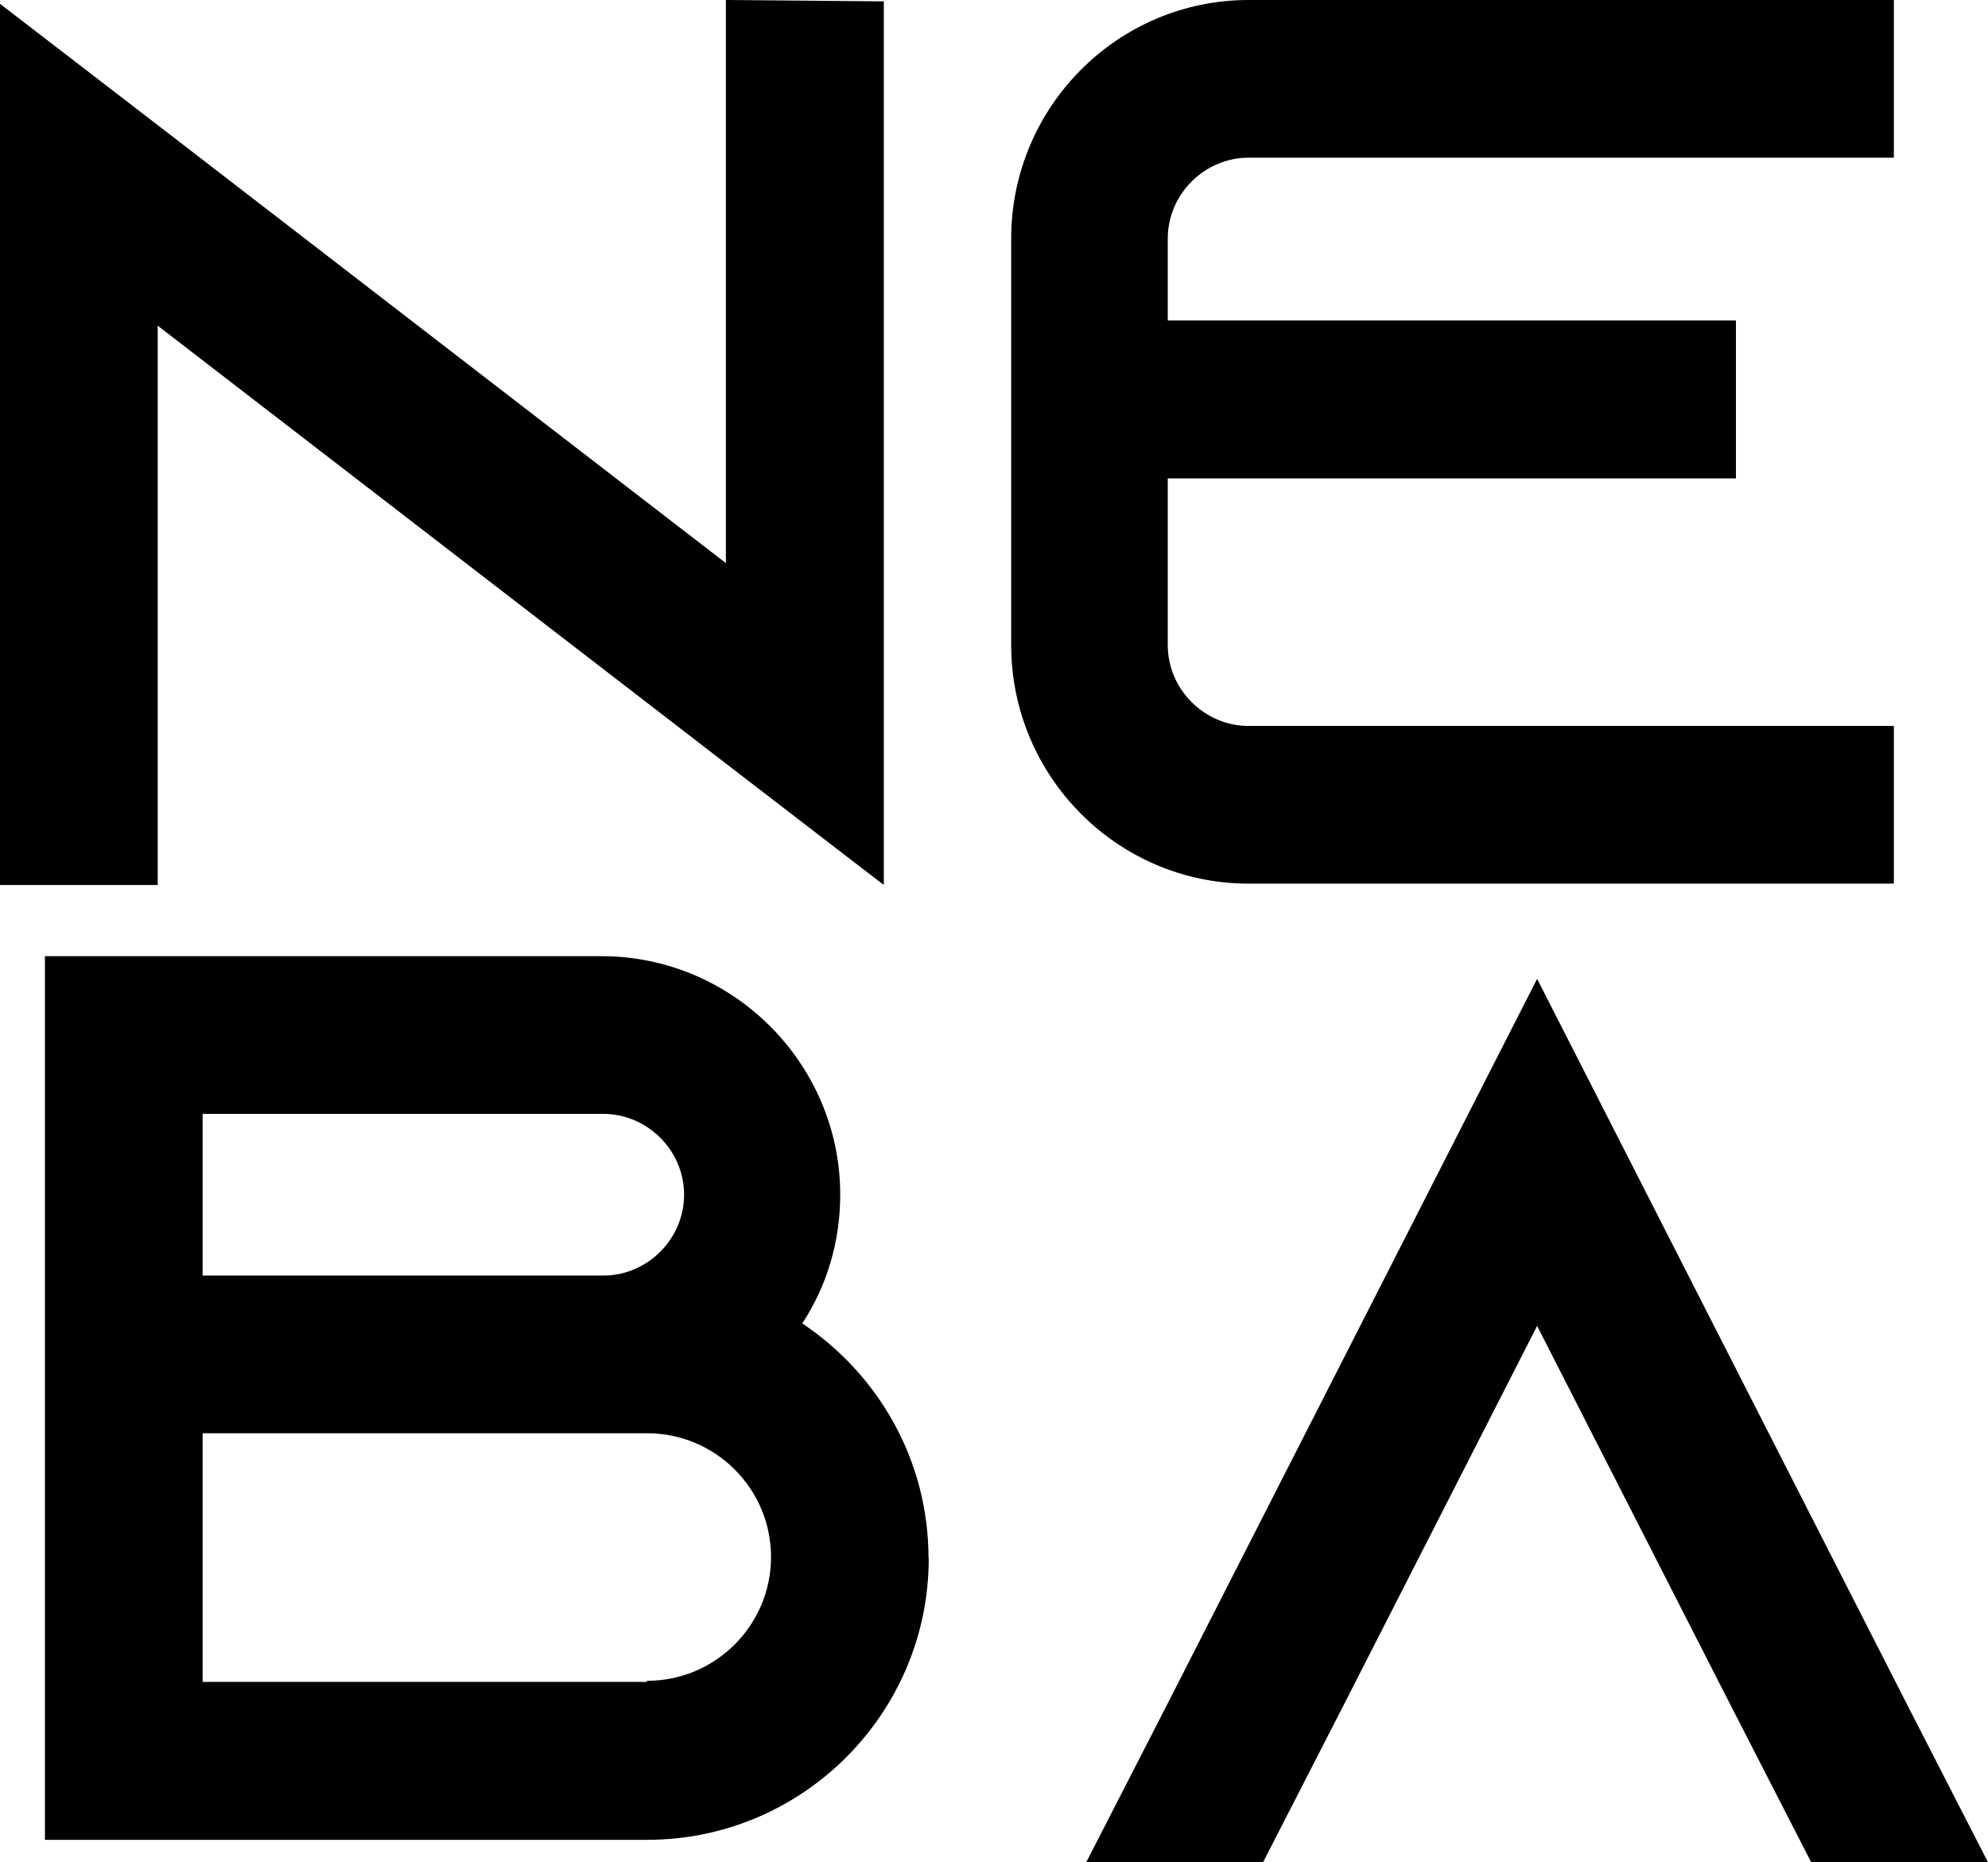 <?xml version="1.0" encoding="UTF-8"?>
<svg id="Layer_2" data-name="Layer 2" xmlns="http://www.w3.org/2000/svg" viewBox="0 0 88.49 82.91">
  <defs>
    <style>
      .cls-1 {
        stroke-width: 0px;
      }
    </style>
  </defs>
  <g id="Layer_1-2" data-name="Layer 1">
    <g>
      <path class="cls-1" d="m39.34.06v39.34l-7.02-5.4L7.02,14.5v24.9H0V.17l7.02,5.4,25.29,19.5V0l7.02.06Z"/>
      <path class="cls-1" d="m51.98,10.62v3.65h25.29v7.03h-25.29v7.42c0,1.97,1.63,3.6,3.6,3.6h28.72v7.02h-28.72c-5.84,0-10.57-4.78-10.57-10.62V10.62c0-5.84,4.72-10.62,10.57-10.62h28.72v7.02h-28.72c-1.97,0-3.6,1.63-3.6,3.6Z"/>
      <path class="cls-1" d="m41.34,69.38c0,6.91-5.62,12.53-12.53,12.53H2v-39.34h24.78c5.84,0,10.62,4.78,10.62,10.62,0,2.14-.62,4.1-1.69,5.73,3.37,2.25,5.62,6.07,5.62,10.45Zm-32.31-12.59h17.82c1.97,0,3.6-1.63,3.6-3.6s-1.63-3.6-3.6-3.6H9.02v7.19Zm19.78,18.04c3.03,0,5.51-2.47,5.51-5.51s-2.47-5.51-5.51-5.51H9.02v11.07h19.78v-.06Z"/>
      <path class="cls-1" d="m88.49,82.91h-7.87l-3.6-7.02-8.6-16.86-8.6,16.86-3.6,7.02h-7.87l3.6-7.02,16.47-32.31,16.47,32.31,3.6,7.02Z"/>
    </g>
  </g>
</svg>